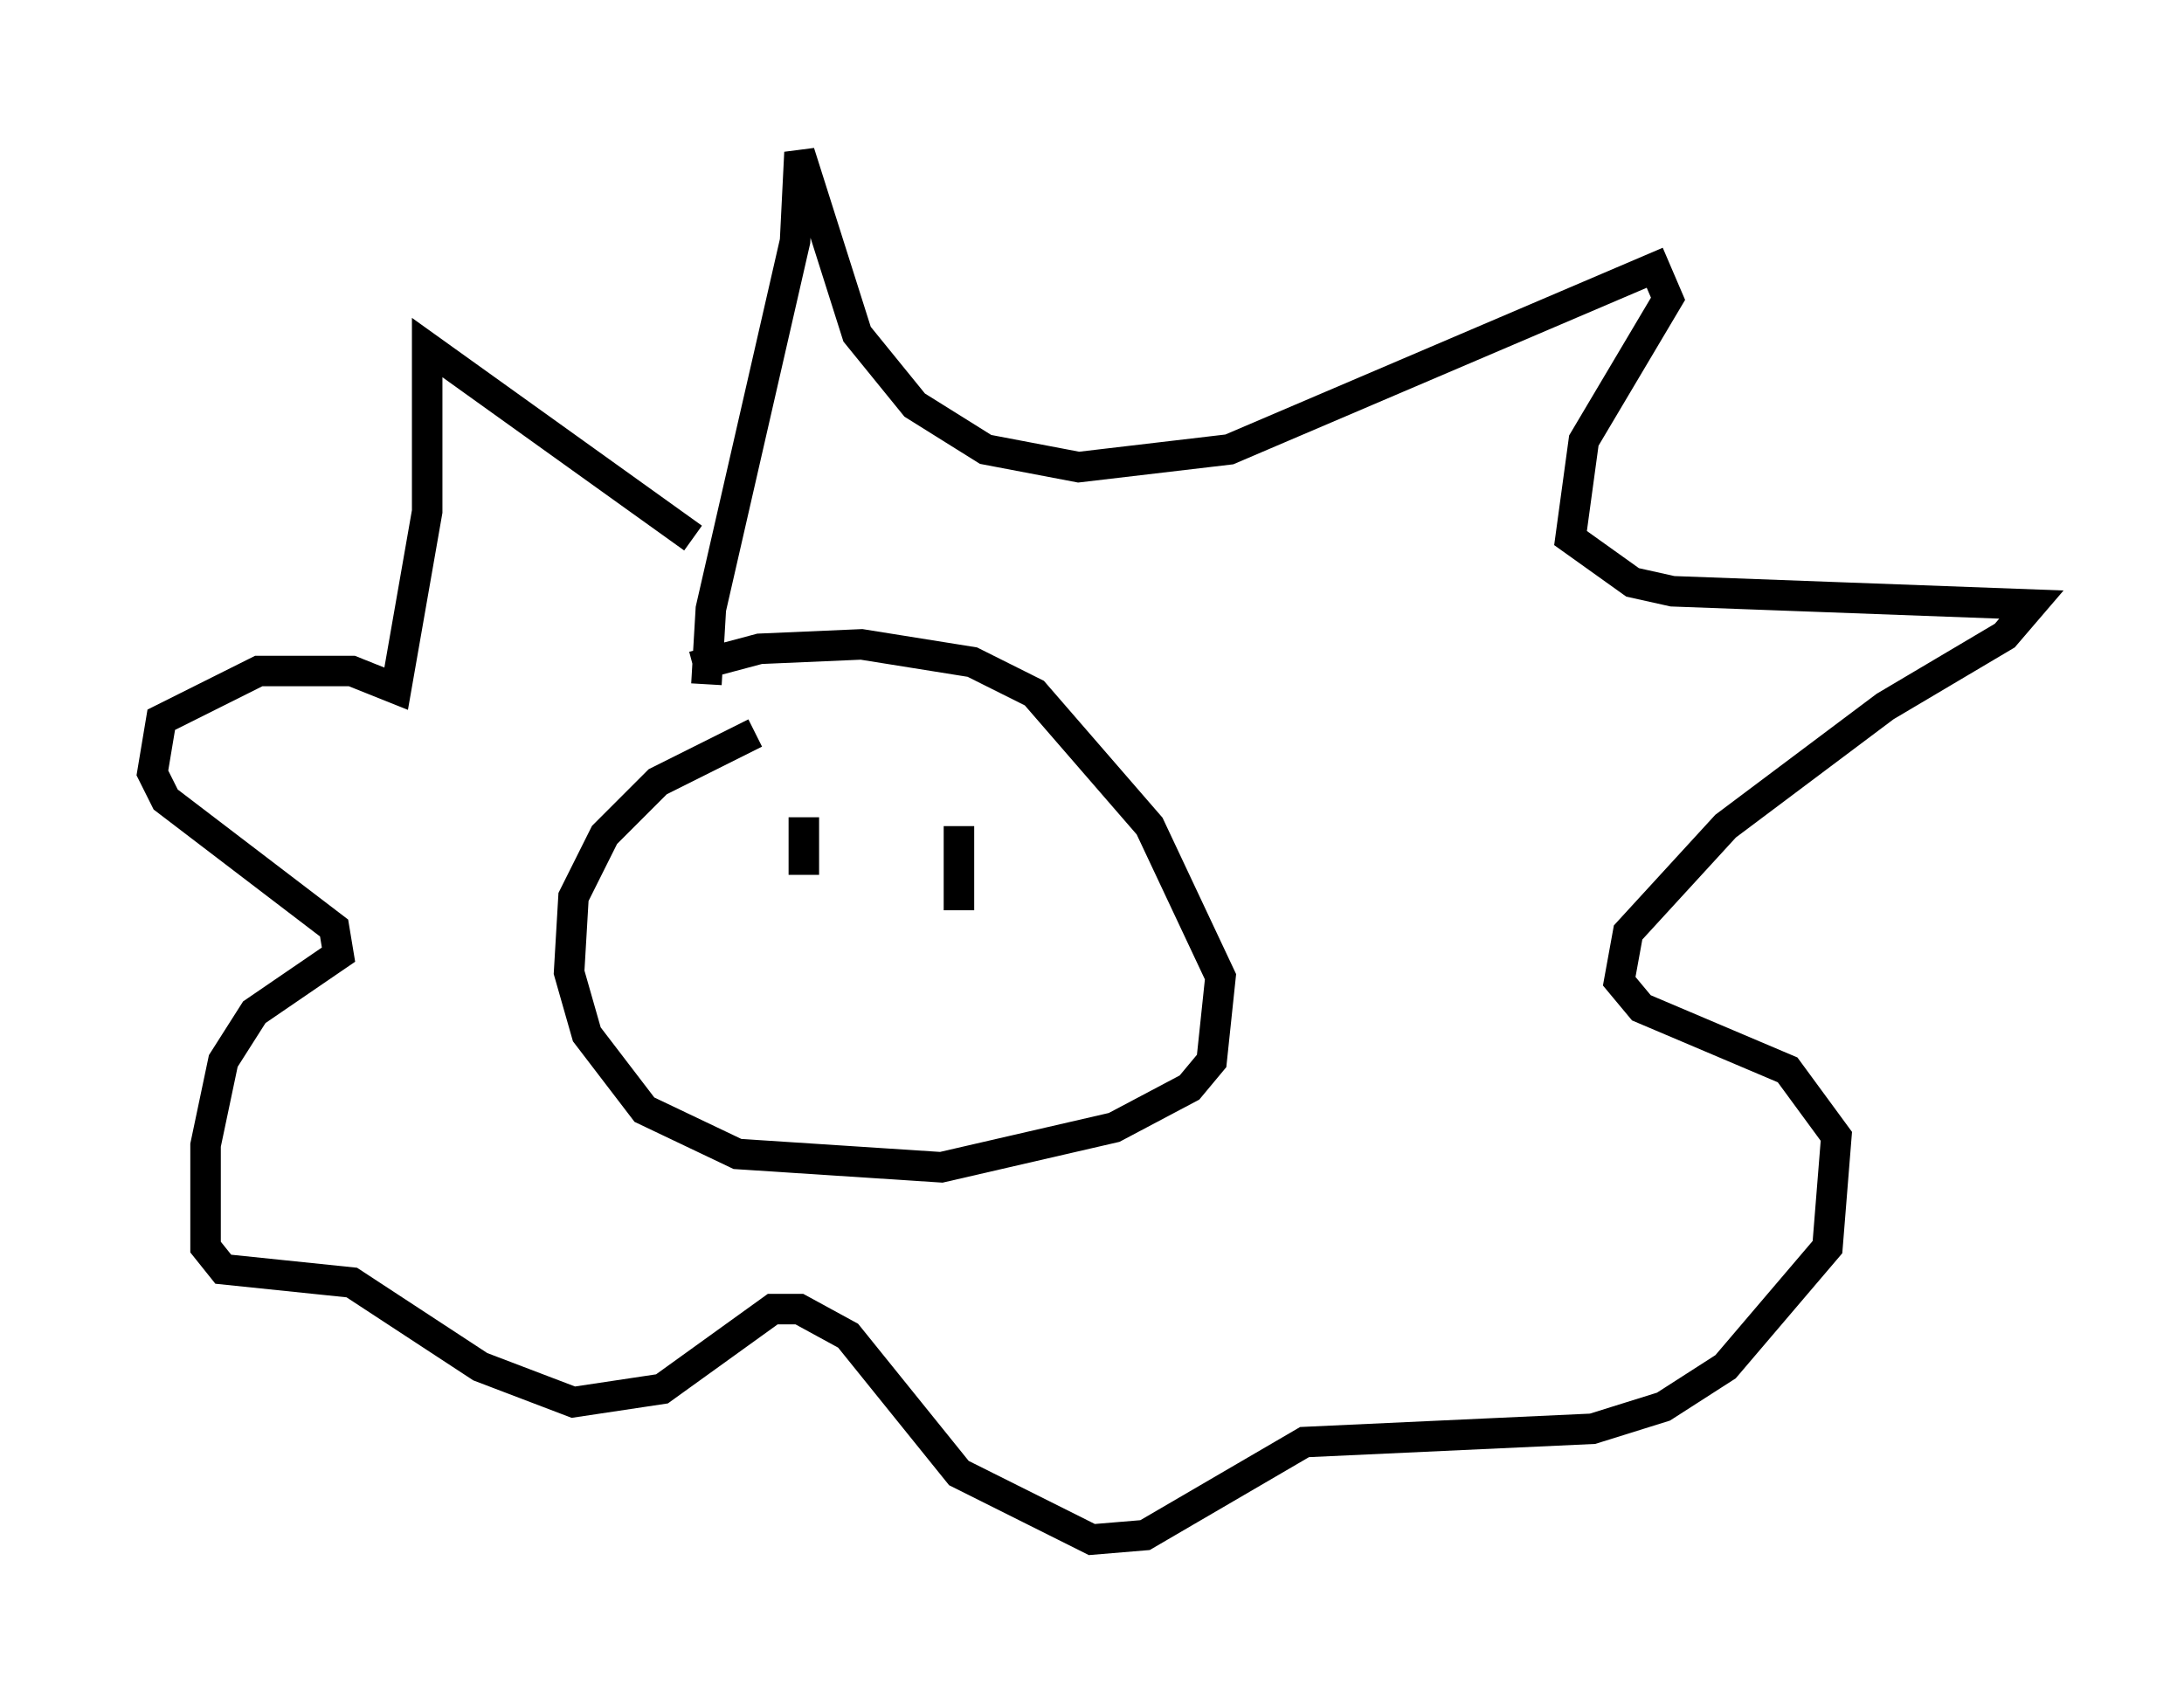 <?xml version="1.0" encoding="utf-8" ?>
<svg baseProfile="full" height="55.464" version="1.1" width="71.586" xmlns="http://www.w3.org/2000/svg" xmlns:ev="http://www.w3.org/2001/xml-events" xmlns:xlink="http://www.w3.org/1999/xlink"><defs /><rect fill="white" height="55.464" width="71.586" x="0" y="0" /><path d="M28.24, 23.302 m-3.486, 0.726 l-3.196, 1.598 -1.743, 1.743 l-1.017, 2.034 -0.145, 2.469 l0.581, 2.034 1.888, 2.469 l3.05, 1.453 6.682, 0.436 l5.665, -1.307 2.469, -1.307 l0.726, -0.872 0.291, -2.76 l-2.324, -4.939 -3.777, -4.358 l-2.034, -1.017 -3.631, -0.581 l-3.341, 0.145 -2.179, 0.581 m0.436, 0.581 l0.145, -2.469 2.76, -12.056 l0.145, -2.905 1.888, 5.955 l1.888, 2.324 2.324, 1.453 l3.05, 0.581 4.939, -0.581 l13.944, -5.955 0.436, 1.017 l-2.76, 4.648 -0.436, 3.196 l2.034, 1.453 1.307, 0.291 l11.765, 0.436 -0.872, 1.017 l-3.922, 2.324 -5.229, 3.922 l-3.196, 3.486 -0.291, 1.598 l0.726, 0.872 4.793, 2.034 l1.598, 2.179 -0.291, 3.631 l-3.341, 3.922 -2.034, 1.307 l-2.324, 0.726 -9.441, 0.436 l-5.229, 3.05 -1.743, 0.145 l-4.358, -2.179 -3.631, -4.503 l-1.598, -0.872 -0.872, 0.0 l-3.631, 2.615 -2.905, 0.436 l-3.05, -1.162 -4.212, -2.76 l-4.212, -0.436 -0.581, -0.726 l0.0, -3.341 0.581, -2.76 l1.017, -1.598 2.76, -1.888 l-0.145, -0.872 -5.52, -4.212 l-0.436, -0.872 0.291, -1.743 l3.196, -1.598 3.05, 0.0 l1.453, 0.581 1.017, -5.81 l0.0, -5.374 8.715, 6.246 m3.631, 9.151 l0.0, 1.888 m5.084, -1.598 l0.0, 2.76 " fill="none" stroke="black" stroke-width="1" /></svg>